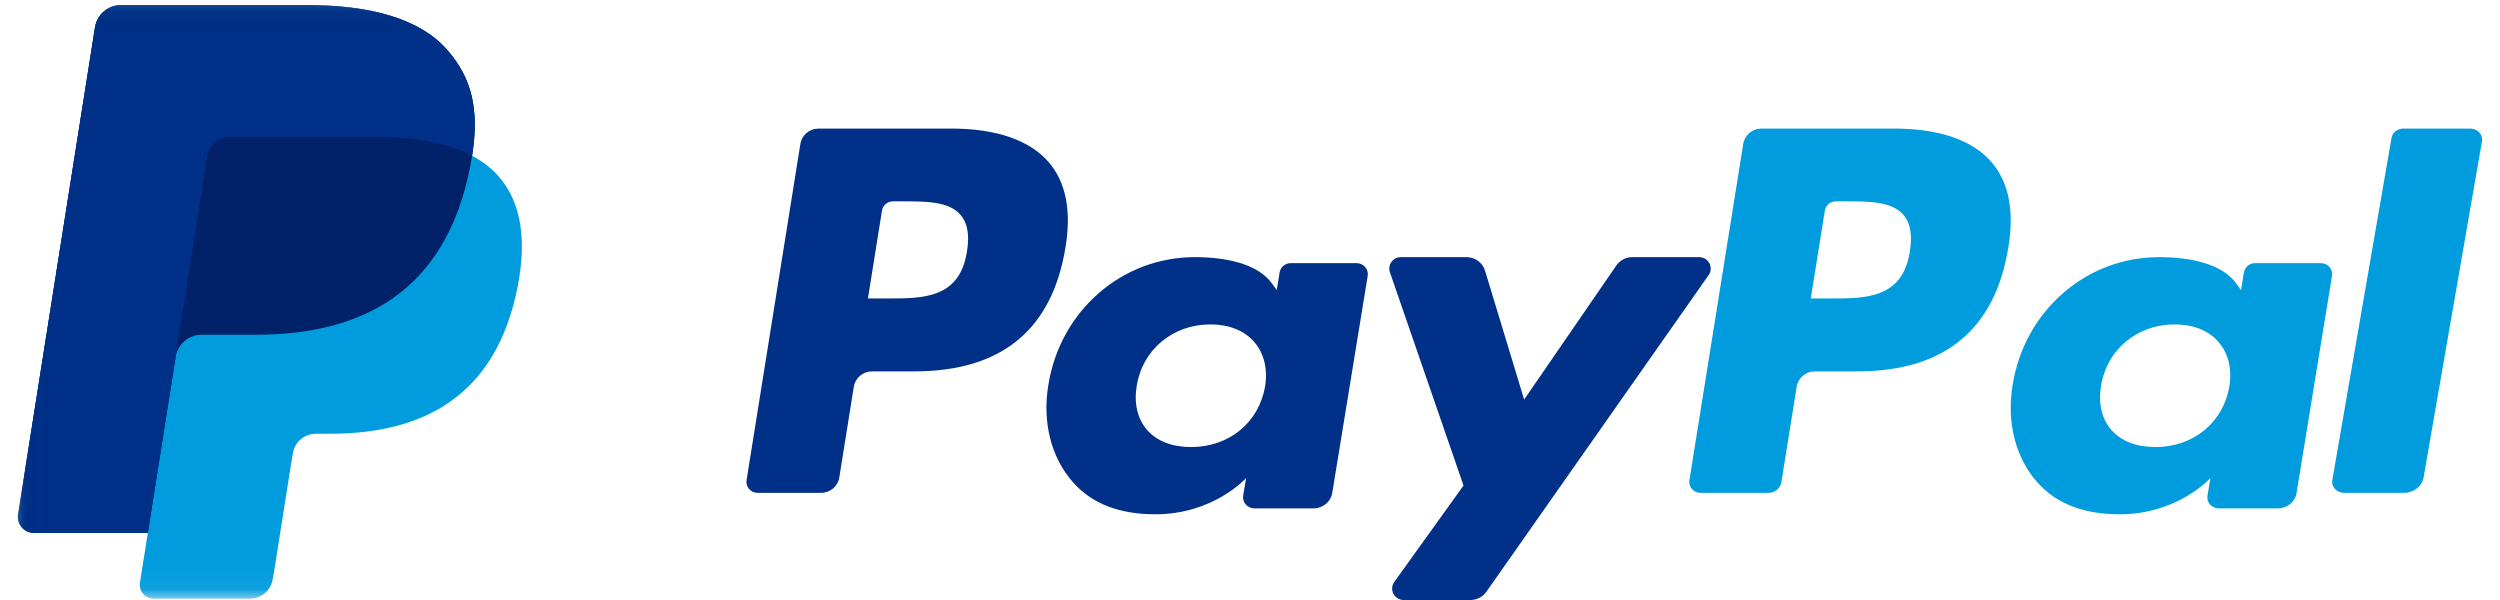 <?xml version="1.0" encoding="UTF-8"?>
<svg width="150px" height="36px" viewBox="0 0 115 28" version="1.1" xmlns="http://www.w3.org/2000/svg" xmlns:xlink="http://www.w3.org/1999/xlink">
    <!-- Generator: Sketch 64 (93537) - https://sketch.com -->
    <title>PP_logo</title>
    <desc>Created with Sketch.</desc>
    <defs>
        <polygon id="path-1" points="114.39 27.937 114.39 0.232 0.017 0.232 0.017 27.937"></polygon>
    </defs>
    <g id="Page-1" stroke="none" stroke-width="1" fill="none" fill-rule="evenodd">
        <g id="FINAL" transform="translate(-46, -113)">
            <g id="PP" transform="translate(46, 113)">
                <g>
                    <path d="M110.772,6.431 L108.007,22.411 C107.953,22.72 108.217,23 108.562,23 L111.343,23 C111.803,23 112.195,22.696 112.267,22.282 L114.993,6.59 C115.047,6.28 114.783,6 114.438,6 L111.326,6 C111.05,6 110.815,6.183 110.772,6.431" id="Fill-7" fill="#009CDE"></path>
                    <path d="M103.204,18.037 C102.909,19.727 101.521,20.862 99.751,20.862 C98.864,20.862 98.154,20.586 97.697,20.063 C97.244,19.545 97.074,18.807 97.218,17.985 C97.493,16.31 98.903,15.139 100.646,15.139 C101.515,15.139 102.22,15.417 102.685,15.945 C103.154,16.476 103.338,17.219 103.204,18.037 L103.204,18.037 Z M107.467,12.279 L104.408,12.279 C104.146,12.279 103.923,12.463 103.882,12.713 L103.748,13.541 L103.534,13.241 C102.871,12.311 101.395,12 99.92,12 C96.541,12 93.653,14.477 93.092,17.951 C92.799,19.684 93.214,21.34 94.23,22.496 C95.164,23.558 96.496,24 98.083,24 C100.808,24 102.318,22.308 102.318,22.308 L102.182,23.13 C102.131,23.442 102.381,23.725 102.708,23.725 L105.463,23.725 C105.9,23.725 106.271,23.418 106.34,23.001 L107.993,12.874 C108.044,12.561 107.795,12.279 107.467,12.279 L107.467,12.279 Z" id="Fill-4" fill="#009CDE"></path>
                    <path d="M88.294,11.731 C87.954,13.928 86.252,13.928 84.606,13.928 L83.669,13.928 L84.326,9.827 C84.366,9.579 84.583,9.396 84.838,9.396 L85.267,9.396 C86.387,9.396 87.446,9.396 87.992,10.025 C88.318,10.402 88.417,10.96 88.294,11.731 L88.294,11.731 Z M87.577,6 L81.369,6 C80.944,6 80.583,6.304 80.517,6.718 L78.006,22.411 C77.957,22.72 78.2,23 78.518,23 L81.703,23 C82,23 82.253,22.787 82.299,22.497 L83.011,18.049 C83.077,17.635 83.439,17.331 83.863,17.331 L85.828,17.331 C89.917,17.331 92.277,15.38 92.894,11.513 C93.171,9.822 92.905,8.494 92.102,7.563 C91.219,6.541 89.654,6 87.577,6 L87.577,6 Z" id="Fill-1" fill="#009CDE"></path>
                    <path d="M78.459,12 L75.34,12 C75.042,12 74.762,12.146 74.595,12.39 L70.293,18.646 L68.469,12.634 C68.355,12.258 68.005,12 67.607,12 L64.541,12 C64.171,12 63.91,12.359 64.029,12.705 L67.464,22.658 L64.233,27.158 C63.98,27.511 64.236,28 64.674,28 L67.79,28 C68.086,28 68.362,27.857 68.53,27.617 L78.903,12.837 C79.151,12.484 78.895,12 78.459,12" id="Fill-5" fill="#003087"></path>
                    <path d="M58.204,18.037 C57.909,19.727 56.521,20.862 54.751,20.862 C53.864,20.862 53.153,20.586 52.697,20.063 C52.244,19.545 52.074,18.807 52.217,17.985 C52.493,16.31 53.903,15.139 55.646,15.139 C56.515,15.139 57.22,15.417 57.685,15.945 C58.154,16.476 58.338,17.219 58.204,18.037 L58.204,18.037 Z M62.467,12.279 L59.408,12.279 C59.146,12.279 58.923,12.463 58.882,12.713 L58.748,13.541 L58.534,13.241 C57.871,12.311 56.395,12 54.92,12 C51.541,12 48.654,14.477 48.092,17.951 C47.799,19.684 48.214,21.34 49.23,22.496 C50.164,23.558 51.496,24 53.083,24 C55.808,24 57.319,22.308 57.319,22.308 L57.182,23.13 C57.131,23.442 57.381,23.725 57.708,23.725 L60.463,23.725 C60.9,23.725 61.271,23.418 61.339,23.001 L62.993,12.874 C63.044,12.561 62.795,12.279 62.467,12.279 L62.467,12.279 Z" id="Fill-3" fill="#003087"></path>
                    <path d="M44.293,11.731 C43.954,13.928 42.252,13.928 40.606,13.928 L39.67,13.928 L40.326,9.827 C40.366,9.579 40.583,9.396 40.837,9.396 L41.267,9.396 C42.387,9.396 43.446,9.396 43.991,10.025 C44.318,10.402 44.417,10.96 44.293,11.731 L44.293,11.731 Z M43.577,6 L37.369,6 C36.944,6 36.583,6.304 36.517,6.718 L34.006,22.411 C33.957,22.72 34.2,23 34.518,23 L37.482,23 C37.906,23 38.268,22.696 38.334,22.282 L39.011,18.049 C39.077,17.635 39.439,17.331 39.863,17.331 L41.828,17.331 C45.917,17.331 48.277,15.38 48.894,11.513 C49.171,9.822 48.905,8.494 48.102,7.563 C47.218,6.541 45.654,6 43.577,6 L43.577,6 Z" id="Fill-2" fill="#003087"></path>
                    <g id="Monogram">
                        <mask id="mask-2" fill="white">
                            <use xlink:href="#path-1"></use>
                        </mask>
                        <g id="Clip-6"></g>
                        <path d="M21.196,7.27 C21.535,5.115 21.194,3.649 20.026,2.32 C18.74,0.858 16.418,0.232 13.446,0.232 L4.82,0.232 C4.213,0.232 3.696,0.673 3.601,1.272 L0.009,24.009 C-0.062,24.457 0.286,24.863 0.741,24.863 L6.066,24.863 L5.698,27.19 C5.636,27.582 5.94,27.937 6.338,27.937 L10.827,27.937 C11.358,27.937 11.81,27.551 11.893,27.027 L11.937,26.8 L12.783,21.447 L12.837,21.151 C12.92,20.627 13.372,20.241 13.904,20.241 L14.575,20.241 C18.923,20.241 22.328,18.478 23.323,13.377 C23.739,11.246 23.524,9.467 22.425,8.217 C22.092,7.838 21.679,7.526 21.196,7.27" id="Fill-8" fill="#009CDE" mask="url(#mask-2)"></path>
                        <path d="M21.196,7.27 C21.535,5.115 21.194,3.649 20.026,2.32 C18.74,0.858 16.418,0.232 13.446,0.232 L4.82,0.232 C4.213,0.232 3.696,0.673 3.601,1.272 L0.009,24.009 C-0.062,24.457 0.286,24.863 0.741,24.863 L6.066,24.863 L7.404,16.395 L7.362,16.661 C7.457,16.062 7.969,15.621 8.577,15.621 L11.108,15.621 C16.079,15.621 19.971,13.605 21.108,7.775 C21.141,7.602 21.17,7.435 21.196,7.27" id="Fill-9" fill="#012169" mask="url(#mask-2)"></path>
                        <path d="M8.84,7.299 C8.898,6.939 9.129,6.644 9.441,6.495 C9.583,6.427 9.741,6.389 9.907,6.389 L16.669,6.389 C17.47,6.389 18.217,6.442 18.899,6.551 C19.095,6.583 19.284,6.619 19.469,6.66 C19.653,6.7 19.832,6.746 20.006,6.797 C20.092,6.822 20.177,6.849 20.261,6.876 C20.597,6.987 20.909,7.119 21.196,7.27 C21.535,5.115 21.194,3.649 20.026,2.32 C18.74,0.858 16.418,0.232 13.446,0.232 L4.82,0.232 C4.213,0.232 3.696,0.673 3.601,1.272 L0.009,24.009 C-0.062,24.457 0.286,24.863 0.741,24.863 L6.066,24.863 L8.84,7.299" id="Fill-10" fill="#003087" mask="url(#mask-2)"></path>
                    </g>
                </g>
            </g>
        </g>
    </g>
</svg>
